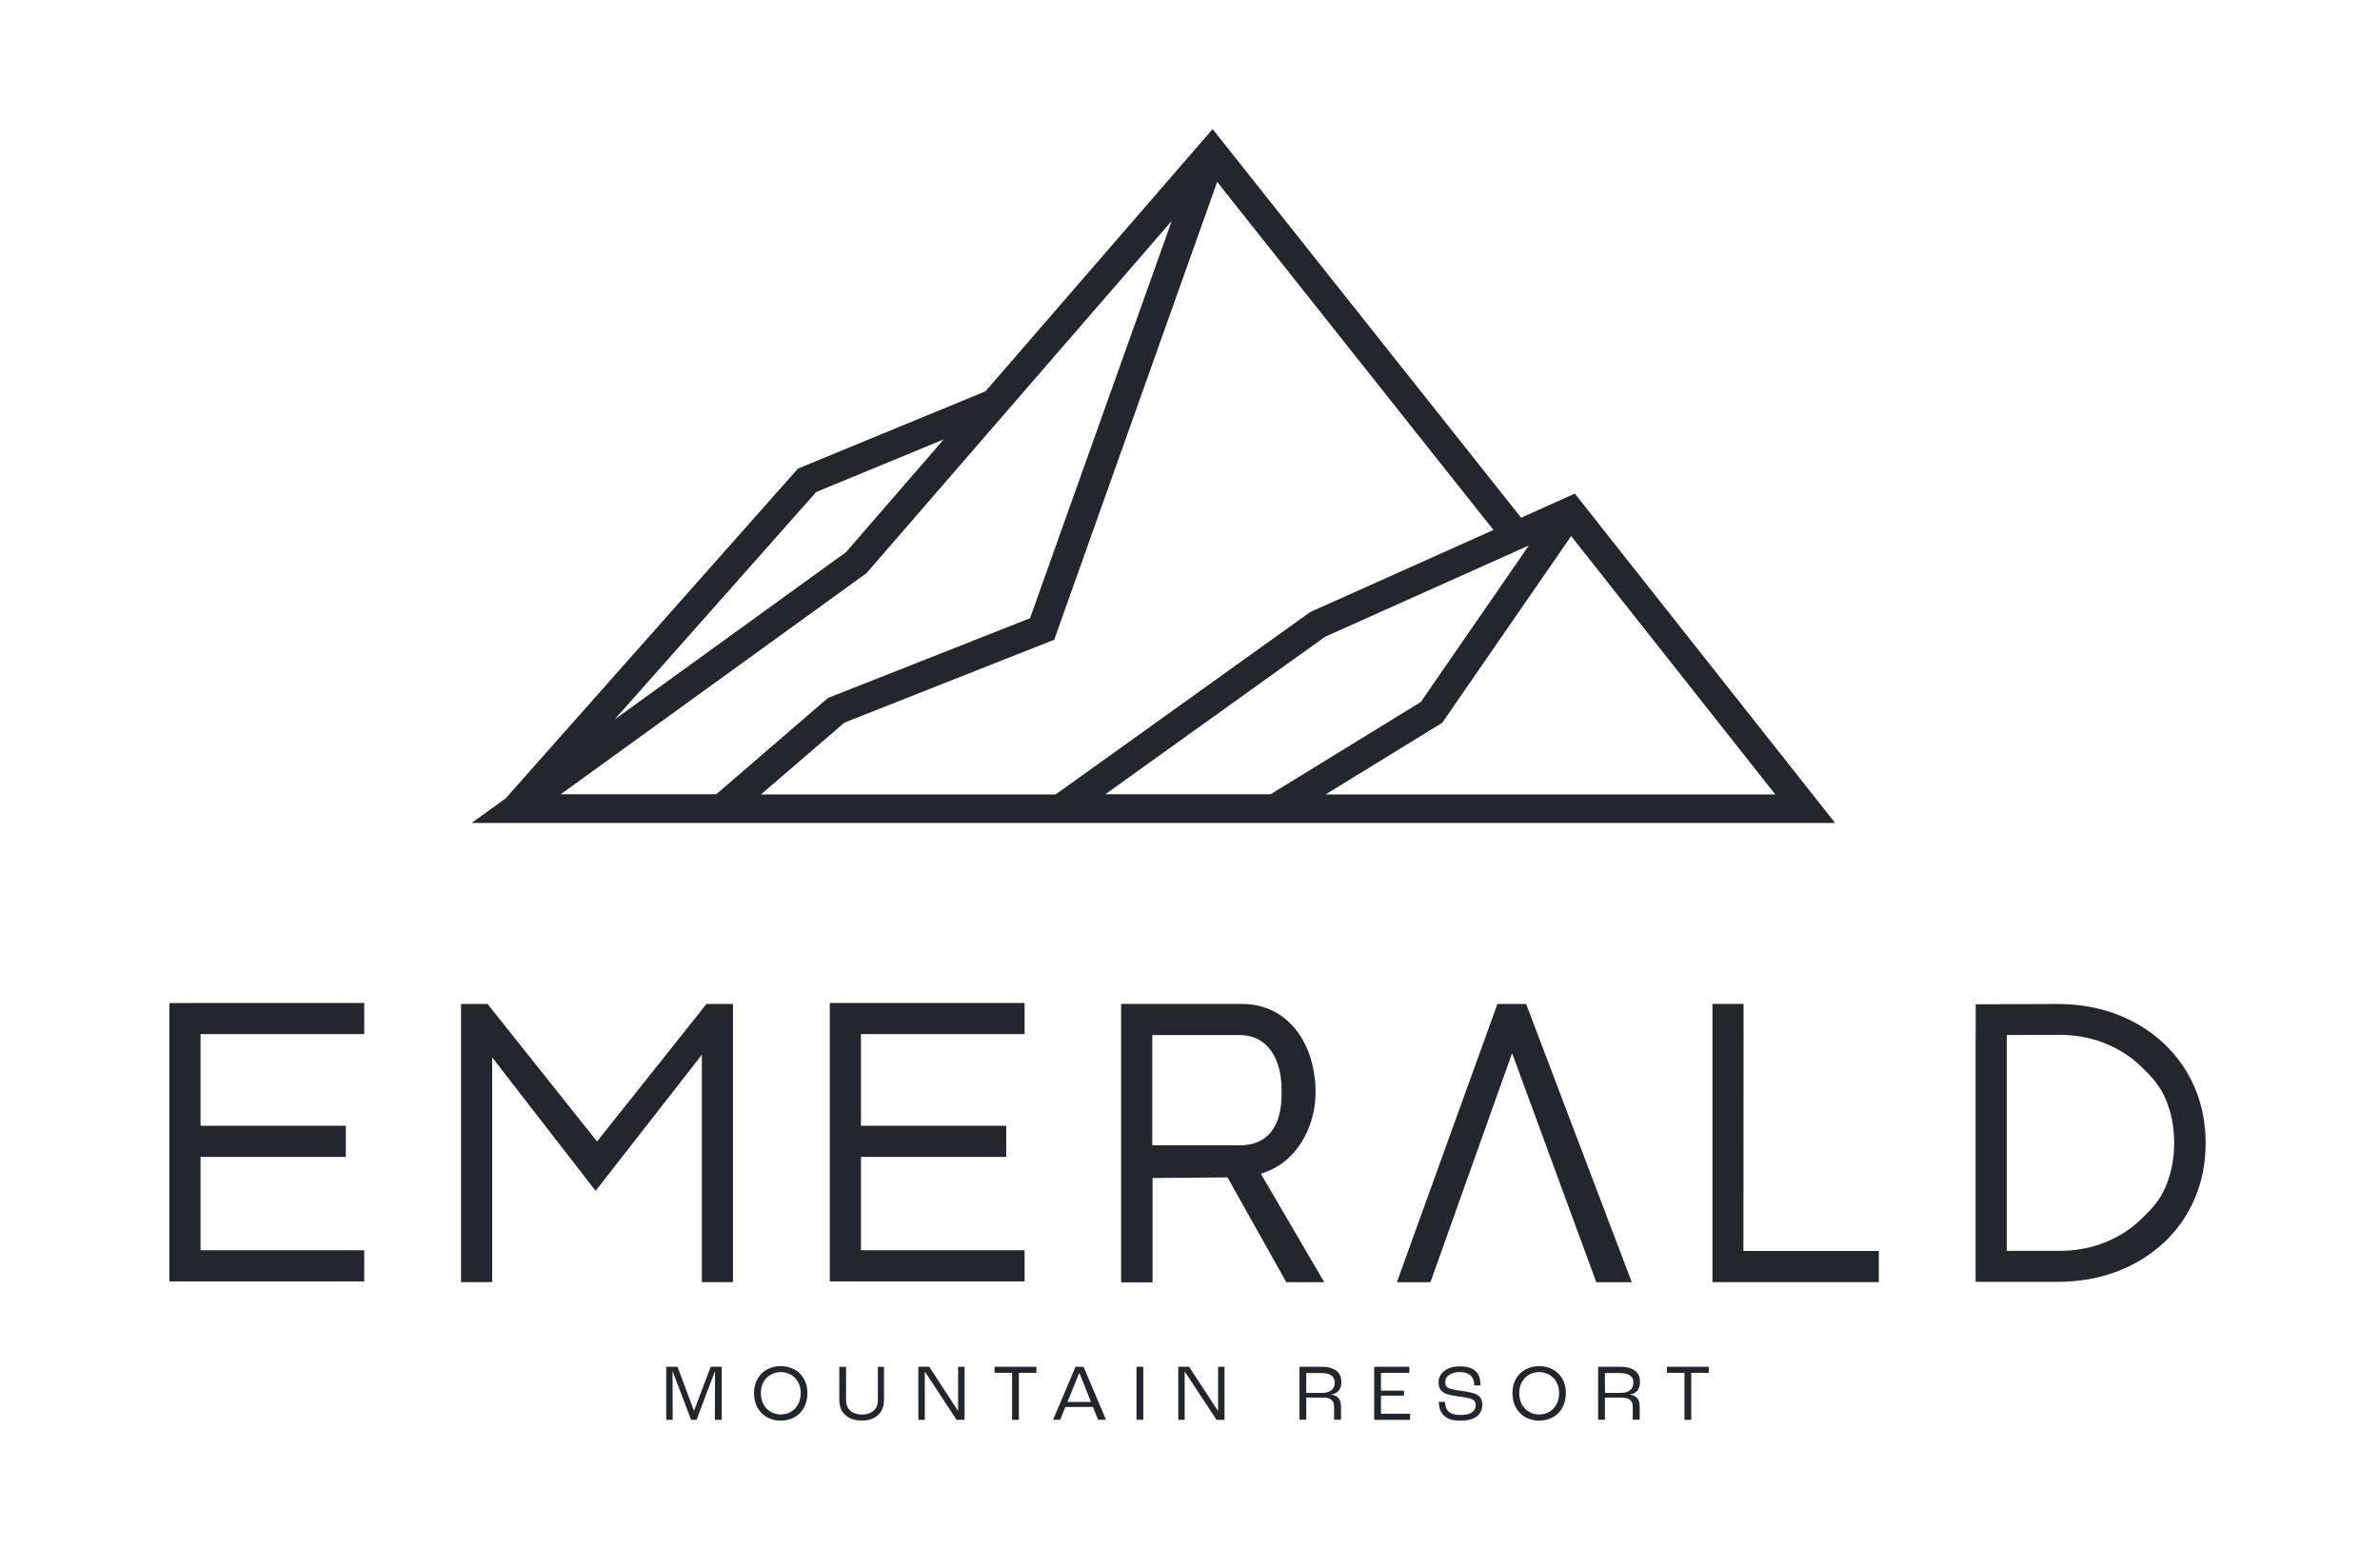 <svg width="295" height="192" viewBox="0 0 295 192" fill="none" xmlns="http://www.w3.org/2000/svg">
<rect width="295" height="192" fill="white"/>
<path d="M227.464 102L195.199 61.178L188.546 64.168L150.302 16L122.146 48.502L98.904 58.079L62.682 98.945L58.464 102H227.464ZM69.466 98.468L107.405 71.037L145.236 27.376L127.669 76.627L102.622 86.507L88.772 98.447H69.466V98.468ZM164.304 98.468L178.762 89.584L194.743 66.443L220.05 98.468H164.304ZM189.481 67.635L176.11 87.006L157.477 98.447H136.996L164.239 78.924L189.481 67.613V67.635ZM162.325 75.912L130.843 98.468H94.317L104.666 89.563L130.669 79.292L150.867 22.544L185.111 65.685L162.325 75.89V75.912ZM101.165 60.983L116.972 54.461L104.861 68.436L76.184 89.173L101.187 60.961L101.165 60.983Z" fill="#23262D"/>
<path fill-rule="evenodd" clip-rule="evenodd" d="M93.889 174.47C94.179 174.98 94.569 175.38 95.079 175.66C95.589 175.94 96.149 176.08 96.769 176.08C97.389 176.08 97.949 175.94 98.459 175.66C98.959 175.38 99.359 174.99 99.649 174.47C99.929 173.96 100.079 173.34 100.079 172.67C100.079 172 99.939 171.41 99.649 170.9C99.359 170.39 98.969 170 98.459 169.73C97.949 169.46 97.389 169.32 96.769 169.32C96.149 169.32 95.589 169.46 95.079 169.73C94.579 170 94.179 170.39 93.889 170.9C93.599 171.41 93.459 171.99 93.459 172.67C93.459 173.35 93.599 173.95 93.889 174.47ZM98.919 174.06C98.699 174.46 98.399 174.77 98.019 174.99C97.649 175.2 97.229 175.31 96.779 175.31C96.329 175.31 95.919 175.21 95.539 174.99C95.159 174.77 94.859 174.46 94.639 174.06C94.419 173.66 94.309 173.18 94.309 172.66C94.309 172.14 94.419 171.68 94.639 171.29C94.859 170.9 95.159 170.59 95.539 170.38C95.909 170.17 96.329 170.06 96.779 170.06C97.229 170.06 97.639 170.17 98.019 170.38C98.399 170.59 98.699 170.9 98.919 171.29C99.139 171.68 99.249 172.13 99.249 172.66C99.249 173.19 99.139 173.66 98.919 174.06Z" fill="#23262D"/>
<path d="M83.979 169.4H82.579V175.98H83.379L83.359 169.97H83.379L85.659 175.98H86.339L88.609 169.97H88.629L88.609 175.98H89.459V169.4H88.089L86.029 174.85H86.019L83.979 169.4Z" fill="#23262D"/>
<path d="M105.339 175.76C104.919 175.55 104.599 175.26 104.369 174.88C104.139 174.5 104.029 174.06 104.029 173.56V169.41H104.869V173.56C104.869 173.92 104.949 174.23 105.099 174.49C105.259 174.75 105.479 174.96 105.779 175.1C106.079 175.24 106.429 175.32 106.829 175.32C107.229 175.32 107.599 175.25 107.899 175.1C108.199 174.96 108.429 174.75 108.579 174.49C108.739 174.23 108.809 173.92 108.809 173.56V169.41H109.569V173.56C109.569 174.06 109.459 174.5 109.239 174.88C109.019 175.26 108.699 175.55 108.279 175.76C107.859 175.97 107.369 176.07 106.809 176.07C106.249 176.07 105.749 175.96 105.329 175.76H105.339Z" fill="#23262D"/>
<path d="M115.179 169.4H113.829V175.98H114.629V170.01H114.649L118.569 175.98H119.559V169.4H118.759V174.86H118.739L115.179 169.4Z" fill="#23262D"/>
<path d="M125.449 170.15H123.279V169.4H128.469V170.15H126.289V175.98H125.449V170.15Z" fill="#23262D"/>
<path fill-rule="evenodd" clip-rule="evenodd" d="M132.056 174.38L131.409 175.97H130.529L133.309 169.4H134.309L137.089 175.97H136.109L135.473 174.38H132.056ZM132.308 173.76L133.769 170.17H133.789L135.225 173.76H132.308Z" fill="#23262D"/>
<path d="M141.709 169.4H140.869V175.97H141.709V169.4Z" fill="#23262D"/>
<path d="M147.389 169.4H146.049V175.98H146.839V170.01H146.859L150.789 175.98H151.779V169.4H150.979V174.86H150.959L147.389 169.4Z" fill="#23262D"/>
<path fill-rule="evenodd" clip-rule="evenodd" d="M161.069 169.4H163.799C164.339 169.4 164.789 169.47 165.159 169.62C165.529 169.77 165.809 169.98 165.989 170.26C166.169 170.54 166.259 170.87 166.259 171.26C166.259 171.71 166.159 172.07 165.949 172.34C165.739 172.62 165.419 172.78 164.989 172.83V172.85C165.289 172.88 165.529 172.97 165.709 173.1C165.889 173.23 166.019 173.41 166.099 173.62C166.138 173.723 166.168 173.836 166.188 173.959C166.209 174.085 166.219 174.222 166.219 174.37V175.96H165.359V174.37C165.359 174.12 165.319 173.92 165.229 173.75C165.191 173.678 165.144 173.613 165.087 173.555C165.061 173.529 165.033 173.505 165.004 173.481C164.973 173.457 164.939 173.435 164.904 173.414C164.871 173.395 164.836 173.377 164.799 173.36C164.599 173.27 164.319 173.22 163.969 173.22H161.909V175.96H161.069V169.4ZM165.135 172.208C165.187 172.153 165.232 172.094 165.269 172.03C165.379 171.84 165.439 171.61 165.439 171.35C165.439 171.1 165.379 170.89 165.259 170.72C165.139 170.54 164.949 170.41 164.709 170.32C164.587 170.274 164.447 170.239 164.291 170.215C164.234 170.206 164.175 170.199 164.114 170.194C164.04 170.187 163.963 170.183 163.884 170.181L163.799 170.18H161.909V172.64H163.789C163.847 172.64 163.904 172.639 163.958 172.637L164.032 172.633C164.068 172.631 164.103 172.628 164.137 172.625C164.174 172.621 164.21 172.617 164.246 172.612C164.433 172.586 164.596 172.543 164.739 172.48L164.729 172.47C164.79 172.445 164.847 172.418 164.9 172.387C164.963 172.351 165.02 172.311 165.071 172.267C165.094 172.248 165.115 172.228 165.135 172.208Z" fill="#23262D"/>
<path d="M174.689 169.4H170.329V175.98H174.779V175.22H171.169V172.98H174.019V172.36H171.169V170.16H174.689V169.4Z" fill="#23262D"/>
<path d="M179.419 175.76C179.029 175.55 178.749 175.27 178.589 174.93C178.429 174.59 178.349 174.2 178.339 173.77V173.75H179.119C179.119 174.08 179.179 174.37 179.299 174.61C179.419 174.85 179.619 175.04 179.899 175.17C180.179 175.3 180.539 175.37 180.989 175.37C181.469 175.37 181.849 175.32 182.129 175.21C182.409 175.1 182.609 174.95 182.729 174.77C182.762 174.721 182.79 174.67 182.814 174.617C182.843 174.552 182.865 174.486 182.881 174.417C182.89 174.375 182.897 174.332 182.902 174.288C182.907 174.246 182.909 174.203 182.909 174.16C182.909 173.92 182.849 173.74 182.739 173.61C182.629 173.48 182.429 173.38 182.139 173.31C181.849 173.23 181.409 173.16 180.809 173.08C180.189 173 179.709 172.9 179.359 172.79C179.009 172.67 178.749 172.5 178.569 172.27C178.389 172.04 178.309 171.73 178.309 171.33C178.309 170.93 178.419 170.6 178.639 170.3C178.859 170 179.169 169.77 179.569 169.6C179.969 169.43 180.429 169.35 180.949 169.35C181.559 169.35 182.049 169.44 182.419 169.62C182.789 169.8 183.069 170.06 183.249 170.41C183.429 170.76 183.509 171.19 183.509 171.71H182.729C182.729 171.538 182.715 171.381 182.686 171.238C182.678 171.198 182.669 171.159 182.659 171.122C182.639 171.047 182.615 170.977 182.585 170.91C182.565 170.865 182.543 170.821 182.519 170.78C182.379 170.54 182.179 170.36 181.919 170.24C181.834 170.201 181.743 170.168 181.646 170.142C181.586 170.126 181.523 170.112 181.458 170.1C181.395 170.089 181.329 170.08 181.261 170.074C181.165 170.065 181.064 170.06 180.959 170.06C180.609 170.06 180.289 170.11 180.019 170.21C179.739 170.31 179.529 170.45 179.369 170.63C179.209 170.81 179.139 171.02 179.139 171.25C179.139 171.5 179.189 171.7 179.289 171.83C179.389 171.97 179.589 172.08 179.869 172.16C180.149 172.24 180.589 172.32 181.179 172.39C181.809 172.47 182.299 172.57 182.649 172.68C182.782 172.721 182.902 172.769 183.01 172.825C183.196 172.922 183.345 173.041 183.459 173.18C183.639 173.4 183.729 173.71 183.729 174.1C183.729 174.47 183.639 174.8 183.469 175.09C183.299 175.39 183.009 175.63 182.599 175.81C182.189 175.99 181.649 176.08 180.969 176.08C180.289 176.08 179.779 175.97 179.389 175.76H179.419Z" fill="#23262D"/>
<path fill-rule="evenodd" clip-rule="evenodd" d="M187.899 174.47C188.189 174.98 188.579 175.38 189.089 175.66C189.599 175.94 190.159 176.08 190.779 176.08C191.399 176.08 191.959 175.94 192.469 175.66C192.969 175.38 193.369 174.99 193.659 174.47C193.939 173.96 194.089 173.34 194.089 172.67C194.089 172 193.949 171.41 193.659 170.9C193.369 170.39 192.979 170 192.469 169.73C191.959 169.46 191.399 169.32 190.779 169.32C190.159 169.32 189.599 169.46 189.089 169.73C188.589 170 188.189 170.39 187.899 170.9C187.609 171.41 187.469 171.99 187.469 172.67C187.469 173.35 187.609 173.95 187.899 174.47ZM192.919 174.06C192.699 174.46 192.399 174.77 192.019 174.99C191.649 175.2 191.229 175.31 190.779 175.31C190.329 175.31 189.919 175.21 189.539 174.99C189.159 174.77 188.859 174.46 188.639 174.06C188.419 173.66 188.309 173.18 188.309 172.66C188.309 172.14 188.419 171.68 188.639 171.29C188.859 170.9 189.159 170.59 189.539 170.38C189.909 170.17 190.329 170.06 190.779 170.06C191.229 170.06 191.639 170.17 192.019 170.38C192.399 170.59 192.699 170.9 192.919 171.29C193.139 171.68 193.249 172.13 193.249 172.66C193.249 173.19 193.139 173.66 192.919 174.06Z" fill="#23262D"/>
<path fill-rule="evenodd" clip-rule="evenodd" d="M198.089 169.4H200.819C201.359 169.4 201.809 169.47 202.179 169.62C202.549 169.77 202.829 169.98 203.009 170.26C203.189 170.54 203.279 170.87 203.279 171.26C203.279 171.71 203.179 172.07 202.969 172.34C202.759 172.62 202.439 172.78 202.009 172.83V172.85C202.309 172.88 202.549 172.97 202.729 173.1C202.909 173.23 203.039 173.41 203.119 173.62C203.159 173.724 203.188 173.837 203.208 173.96C203.229 174.086 203.239 174.223 203.239 174.37V175.96H202.379V174.37C202.379 174.295 202.376 174.225 202.368 174.158C202.364 174.119 202.358 174.082 202.351 174.045C202.33 173.937 202.296 173.839 202.249 173.75C202.159 173.58 202.019 173.45 201.819 173.36C201.619 173.27 201.339 173.22 200.989 173.22H198.929V175.96H198.089V169.4ZM201.749 172.47C201.999 172.37 202.179 172.22 202.289 172.03C202.399 171.84 202.459 171.61 202.459 171.35C202.459 171.1 202.399 170.89 202.279 170.72C202.159 170.54 201.969 170.41 201.729 170.32C201.489 170.23 201.179 170.18 200.819 170.18H198.929V172.64H200.809C201.199 172.64 201.509 172.59 201.759 172.48L201.749 172.47Z" fill="#23262D"/>
<path d="M206.609 170.15H208.789V175.98H209.629V170.15H211.809V169.4H206.609V170.15Z" fill="#23262D"/>
<path d="M45.145 124.31H23.8V124.32H21V158.82H45.145V154.96H24.86V143.39H42.864V139.53H24.86V128.17H45.145V124.31Z" fill="#23262D"/>
<path d="M102.854 124.31H126.999V128.17H106.715V139.53H124.719V143.39H106.715V154.96H126.999V158.82H102.854V124.31Z" fill="#23262D"/>
<path fill-rule="evenodd" clip-rule="evenodd" d="M138.965 124.436V158.82H138.999V158.935H142.859V146.007L152.149 145.927L159.431 158.913H164.141L156.4 145.68L156.283 145.473C160.611 144.211 163.069 139.811 163.069 135.337C163.029 129.477 159.794 124.427 153.889 124.427H138.999V124.436H138.965ZM142.825 128.287V141.957H153.639C157.112 141.957 158.929 139.637 158.849 135.337C158.938 131.469 157.268 128.287 153.639 128.287H142.825Z" fill="#23262D"/>
<path d="M173.141 158.921H177.301L187.424 130.526L197.857 158.919H202.257L189.164 124.436H185.604L173.141 158.921Z" fill="#23262D"/>
<path d="M216.098 155.05L216.117 124.424H212.257V158.876H212.271V158.91H232.877V155.05H216.098Z" fill="#23262D"/>
<path fill-rule="evenodd" clip-rule="evenodd" d="M272.028 134.766C271.108 132.666 269.828 130.846 268.188 129.306C266.538 127.766 264.598 126.566 262.368 125.716C260.138 124.866 257.688 124.436 255.028 124.436L244.886 124.473V128.207H244.877V158.876H255.018C257.678 158.876 260.138 158.446 262.378 157.596C264.628 156.746 266.568 155.546 268.218 154.006C269.868 152.466 271.138 150.646 272.038 148.546C272.938 146.446 273.388 144.146 273.388 141.656C273.388 139.166 272.928 136.866 272.018 134.766H272.028ZM255.218 128.26L248.737 128.283V155.035H255.218C257.248 155.035 259.128 154.695 260.858 154.005C262.588 153.325 264.098 152.355 265.398 151.105C266.698 149.855 267.698 148.786 268.418 147.116C269.128 145.446 269.488 143.616 269.488 141.656C269.488 139.696 269.138 137.866 268.418 136.196C267.708 134.526 266.698 133.44 265.398 132.19C264.108 130.95 262.588 129.98 260.858 129.29C259.128 128.6 257.248 128.26 255.218 128.26Z" fill="#23262D"/>
<path d="M57.145 158.91V124.436H60.434L74.005 141.476L87.567 124.436H90.855V158.91H86.995V130.726L73.825 147.596L61.005 131.056V158.91H57.145Z" fill="#23262D"/>
</svg>
